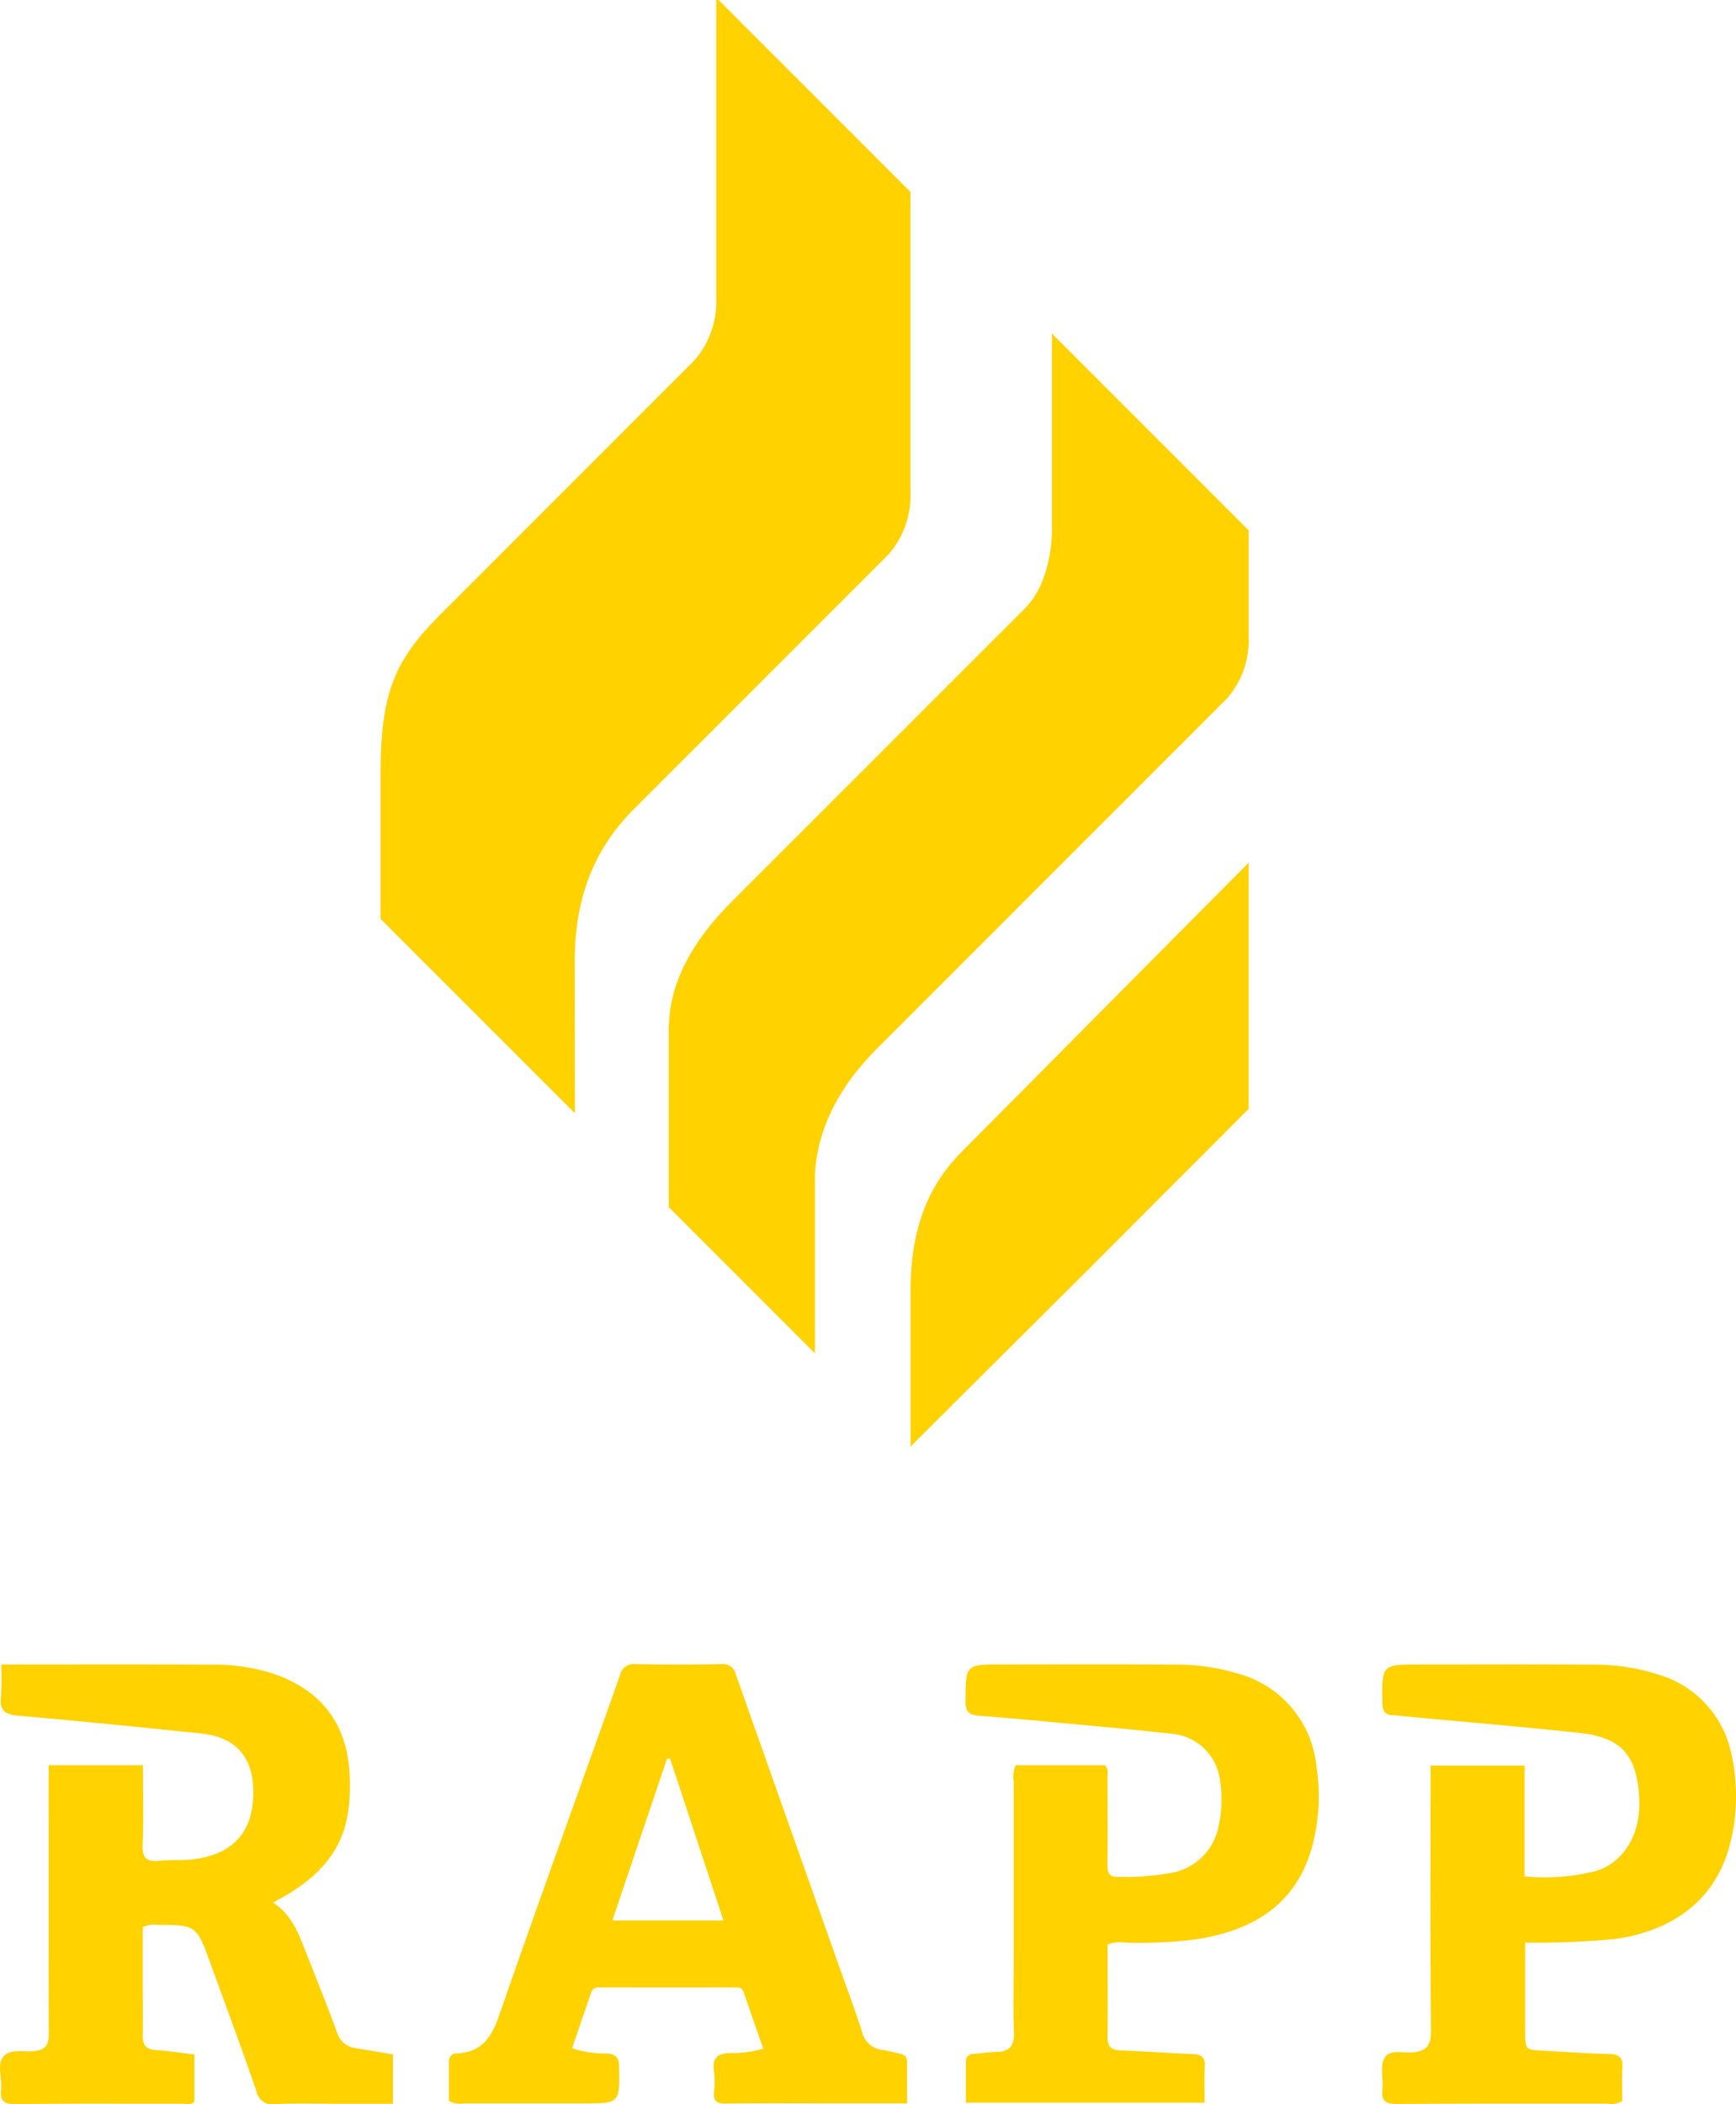 <svg xmlns="http://www.w3.org/2000/svg" viewBox="0 0 170.771 206.913">
  <!-- fill color is politie-geel -->
  <g fill="#FFD200" data-name="RAPP logo">
    <path d="M33.159 199.875c-.968-2.616-2-5.209-3.022-7.8-.739-1.88-1.426-3.8-3.288-4.977 6.668-3.417 7.7-7.453 7.562-12.226-.152-5.253-2.73-8.716-7.727-10.349a19.424 19.424 0 00-5.981-.824c-6.325-.039-12.655-.016-18.975-.016H.119a28.154 28.154 0 01-.021 3.156c-.163 1.338.367 1.764 1.661 1.878 5.994.517 11.981 1.136 17.967 1.743 3.432.349 5.165 2.283 5.194 5.713.031 3.9-1.9 6.1-5.736 6.65-1.162.165-2.324.052-3.474.168-1.291.127-1.743-.258-1.681-1.622.116-2.567.034-5.142.034-7.774H4.786v2.353c0 8.006-.013 16.012.015 24.018 0 1.08-.258 1.622-1.475 1.743-1.033.1-2.415-.258-3.027.581s-.077 2.089-.191 3.153c-.121 1.105.22 1.485 1.4 1.472 5.462-.067 10.927-.026 16.392-.036.411 0 .865.15 1.222-.2v-4.641c-1.327-.157-2.557-.356-3.791-.434-.927-.057-1.291-.444-1.291-1.366.036-1.676 0-3.357 0-5.034v-5.682a2.618 2.618 0 011.55-.225c3.616-.016 3.765.09 5.013 3.51 1.55 4.272 3.143 8.538 4.62 12.838a1.587 1.587 0 001.852 1.265c2.107-.08 4.217-.026 6.325-.026h5.256v-4.861c-1.291-.212-2.472-.416-3.657-.6a2.167 2.167 0 01-1.84-1.548z"
          data-name="letter R"/>
    <path d="M88.388 201.923c-.517-.085-1-.258-1.508-.325a2.3 2.3 0 01-2.082-1.808c-.757-2.324-1.614-4.62-2.433-6.927q-4.99-14.08-9.969-28.169a1.311 1.311 0 00-1.475-1.049q-4.192.085-8.391 0a1.375 1.375 0 00-1.55 1.126c-3.946 11.126-7.991 22.211-11.859 33.368-.757 2.18-1.7 3.67-4.145 3.789a.746.746 0 00-.814.806v3.874a2.467 2.467 0 001.531.238h11.62c3.688 0 3.654 0 3.587-3.665-.018-.93-.413-1.185-1.224-1.24a10.578 10.578 0 01-3.4-.516c.628-1.839 1.247-3.654 1.87-5.467a.718.718 0 01.775-.516q6.715.015 13.43 0c.372 0 .661.049.8.462.63 1.852 1.291 3.7 1.927 5.558a10.056 10.056 0 01-3.1.431c-1.224 0-1.976.346-1.741 1.79a8.615 8.615 0 010 2.066c-.065.839.245 1.121 1.1 1.111 3.528-.041 7.058-.018 10.589-.018h7.3v-4.034c.022-.567-.298-.795-.838-.885zM60.237 188.86l5.374-15.9.3-.034 5.256 15.935z"
          data-name="letter A"/>
    <path d="M121.717 164.565a20.6 20.6 0 00-6.1-.868c-5.682-.047-11.364-.018-17.045-.018-3.616 0-3.567 0-3.6 3.641 0 1.056.408 1.325 1.322 1.4 2.74.214 5.48.465 8.221.723 3.507.328 7.02.635 10.522 1.033a5.247 5.247 0 014.992 4.749 11.935 11.935 0 01-.183 4.483 5.751 5.751 0 01-4.375 4.421 25.067 25.067 0 01-5.38.447c-.948.049-1.162-.354-1.149-1.214.039-2.794.021-5.591 0-8.388 0-.455.147-.95-.232-1.379h-8.8a2.8 2.8 0 00-.191 1.575v17.82c0 2.28-.065 4.563.023 6.839.052 1.307-.4 1.929-1.712 1.96-.728.018-1.457.121-2.185.178-.48.039-.832.194-.829.775v4.037h23.479c0-1.266-.047-2.425.015-3.577.049-.922-.351-1.18-1.209-1.211-2.363-.085-4.718-.258-7.079-.356-.86-.031-1.265-.338-1.26-1.219.015-3.053 0-6.1 0-9.192a3.259 3.259 0 011.668-.194 43.944 43.944 0 007.208-.344c5.333-.883 9.507-3.264 11.147-8.781a18.853 18.853 0 00.517-8.171 10.512 10.512 0 00-7.785-9.169z"
          data-name="linker P"/>
    <path d="M170.371 172.762a10.281 10.281 0 00-7.286-8.1 20.537 20.537 0 00-6.477-.963c-5.635-.044-11.271-.016-16.909-.016-3.794 0-3.766 0-3.711 3.789 0 .837.294 1.183 1.092 1.206.385 0 .775.072 1.154.108 5.682.532 11.384 1.012 17.066 1.617 4.132.439 5.656 2.12 5.94 6.211.258 3.533-1.348 6.441-4.2 7.371a20.565 20.565 0 01-7.063.54v-10.9h-9.251v1.485c0 8.218-.034 16.436.034 24.654 0 1.356-.393 1.914-1.725 2.066-.981.114-2.345-.372-2.856.578-.434.811-.08 2.02-.186 3.04-.116 1.134.258 1.464 1.426 1.457 6.883-.054 13.768-.026 20.661-.034a2.2 2.2 0 001.5-.258c0-1.033-.057-2.141.018-3.249.07-1.033-.331-1.353-1.322-1.377-2.149-.052-4.292-.2-6.436-.318-1.79-.093-1.808-.1-1.808-1.847v-8.787a85.427 85.427 0 008.781-.346c6-.839 10.013-4.042 11.376-9.359a19.063 19.063 0 00.186-8.572z"
          data-name="rechter P"/>
    <path d="M56.541 94.026c.116-8.156 3.75-12.4 5.992-14.636l24.814-24.814a8.711 8.711 0 002.211-6.2V18.869L70.689 0h-.232v29.336a8.734 8.734 0 01-2.2 6.154L43.447 60.3c-4.52 4.5-6.007 7.657-6.007 15.708v14.358l19.111 19.111z"
          data-name="logo boven"/>
    <path d="M65.785 101.923v16.787l14.383 14.383v-17.629c.165-2.952 1.2-7.435 6.105-12.342l34.158-34.166c.062-.059.121-.111.183-.173a8.666 8.666 0 002.216-6.134v-10.5l-19.352-19.35v19.705c-.09 1.927-.573 5.287-2.717 7.389L71.895 88.749c-6.216 6.276-6.11 11.015-6.11 13.174z"
          data-name="logo midden"/>
    <path d="M122.828 109.049v-24.21l-28.151 28.35c-3.128 3.128-5.106 7.211-5.106 13.807v15.258l17.118-17.045z"
          data-name="logo onder"/>
  </g>
</svg>

